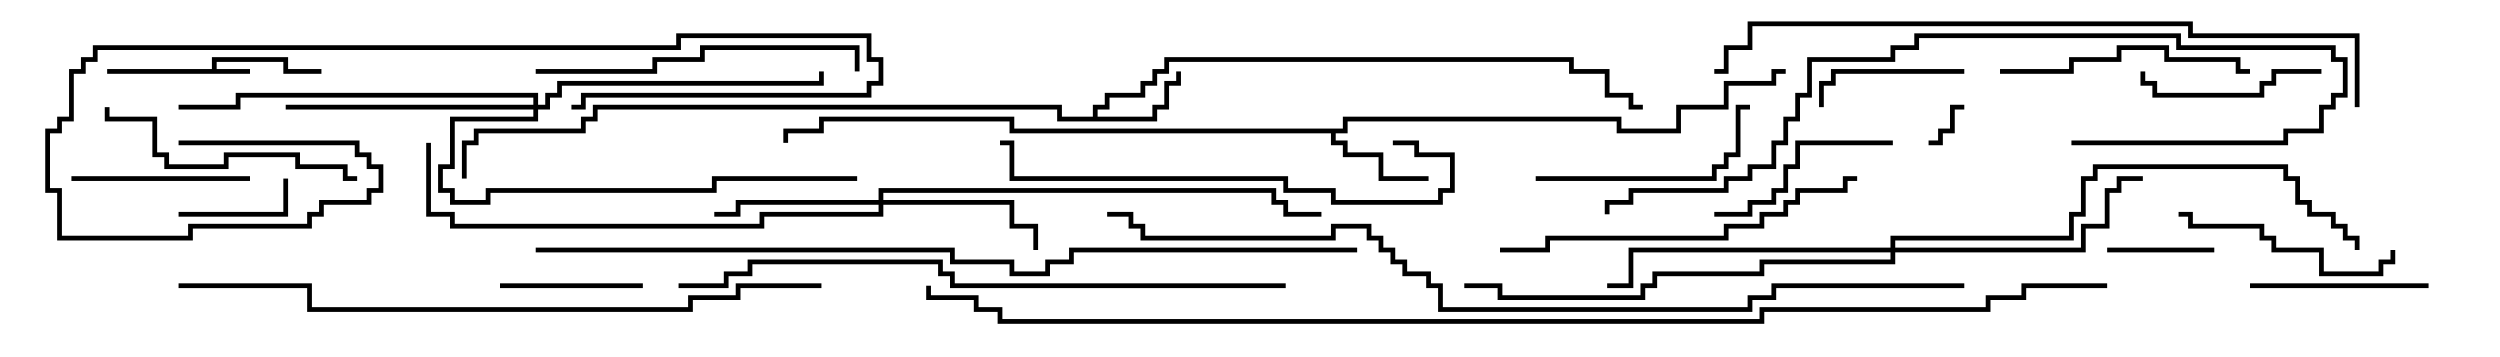 <svg version="1.1" width="105" height="15" xmlns="http://www.w3.org/2000/svg"><path d="M8.9,2.9L8.9,2.4L12.1,2.4L12.1,2.9L13.5,2.9L13.5,3.1L11.9,3.1L11.9,2.6L9.1,2.6L9.1,2.9L10.5,2.9L10.5,3.1L4.5,3.1L4.5,2.9z" stroke="none"/><path d="M45.9,4.9L45.9,4.4L46.4,4.4L46.4,3.9L47.9,3.9L47.9,3.4L48.4,3.4L48.4,2.9L48.9,2.9L48.9,2.4L66.1,2.4L66.1,2.9L67.6,2.9L67.6,3.9L68.6,3.9L68.6,4.4L69,4.4L69,4.6L68.4,4.6L68.4,4.1L67.4,4.1L67.4,3.1L65.9,3.1L65.9,2.6L49.1,2.6L49.1,3.1L48.6,3.1L48.6,3.6L48.1,3.6L48.1,4.1L46.6,4.1L46.6,4.6L46.1,4.6L46.1,4.9L48.4,4.9L48.4,4.4L48.9,4.4L48.9,3.4L49.4,3.4L49.4,3L49.6,3L49.6,3.6L49.1,3.6L49.1,4.6L48.6,4.6L48.6,5.1L44.4,5.1L44.4,4.6L25.1,4.6L25.1,5.1L24.6,5.1L24.6,5.6L20.1,5.6L20.1,6.1L19.6,6.1L19.6,7.5L19.4,7.5L19.4,5.9L19.9,5.9L19.9,5.4L24.4,5.4L24.4,4.9L24.9,4.9L24.9,4.4L44.6,4.4L44.6,4.9z" stroke="none"/><path d="M56.4,5.4L56.4,4.9L68.1,4.9L68.1,5.4L70.4,5.4L70.4,4.4L72.4,4.4L72.4,3.4L74.4,3.4L74.4,2.9L75,2.9L75,3.1L74.6,3.1L74.6,3.6L72.6,3.6L72.6,4.6L70.6,4.6L70.6,5.6L67.9,5.6L67.9,5.1L56.6,5.1L56.6,5.6L56.1,5.6L56.1,5.9L56.6,5.9L56.6,6.4L58.1,6.4L58.1,7.4L60,7.4L60,7.6L57.9,7.6L57.9,6.6L56.4,6.6L56.4,6.1L55.9,6.1L55.9,5.6L42.4,5.6L42.4,5.1L34.6,5.1L34.6,5.6L33.1,5.6L33.1,6L32.9,6L32.9,5.4L34.4,5.4L34.4,4.9L42.6,4.9L42.6,5.4z" stroke="none"/><path d="M36.9,8.4L36.9,7.9L53.6,7.9L53.6,8.4L54.1,8.4L54.1,8.9L55.5,8.9L55.5,9.1L53.9,9.1L53.9,8.6L53.4,8.6L53.4,8.1L37.1,8.1L37.1,8.4L42.6,8.4L42.6,9.4L43.6,9.4L43.6,10.5L43.4,10.5L43.4,9.6L42.4,9.6L42.4,8.6L37.1,8.6L37.1,9.1L32.1,9.1L32.1,9.6L18.9,9.6L18.9,9.1L17.9,9.1L17.9,6L18.1,6L18.1,8.9L19.1,8.9L19.1,9.4L31.9,9.4L31.9,8.9L36.9,8.9L36.9,8.6L31.1,8.6L31.1,9.1L30,9.1L30,8.9L30.9,8.9L30.9,8.4z" stroke="none"/><path d="M22.4,4.4L22.4,4.1L10.1,4.1L10.1,4.6L7.5,4.6L7.5,4.4L9.9,4.4L9.9,3.9L22.6,3.9L22.6,4.4L22.9,4.4L22.9,3.9L23.4,3.9L23.4,3.4L34.4,3.4L34.4,3L34.6,3L34.6,3.6L23.6,3.6L23.6,4.1L23.1,4.1L23.1,4.6L22.6,4.6L22.6,5.1L19.1,5.1L19.1,7.1L18.6,7.1L18.6,7.9L19.1,7.9L19.1,8.4L20.4,8.4L20.4,7.9L29.9,7.9L29.9,7.4L36,7.4L36,7.6L30.1,7.6L30.1,8.1L20.6,8.1L20.6,8.6L18.9,8.6L18.9,8.1L18.4,8.1L18.4,6.9L18.9,6.9L18.9,4.9L22.4,4.9L22.4,4.6L12,4.6L12,4.4z" stroke="none"/><path d="M79.4,10.4L79.4,9.9L86.9,9.9L86.9,8.9L87.4,8.9L87.4,7.4L87.9,7.4L87.9,6.9L96.1,6.9L96.1,7.4L96.6,7.4L96.6,8.4L97.1,8.4L97.1,8.9L98.1,8.9L98.1,9.4L98.6,9.4L98.6,9.9L99.1,9.9L99.1,10.5L98.9,10.5L98.9,10.1L98.4,10.1L98.4,9.6L97.9,9.6L97.9,9.1L96.9,9.1L96.9,8.6L96.4,8.6L96.4,7.6L95.9,7.6L95.9,7.1L88.1,7.1L88.1,7.6L87.6,7.6L87.6,9.1L87.1,9.1L87.1,10.1L79.6,10.1L79.6,10.4L87.4,10.4L87.4,9.4L88.4,9.4L88.4,7.9L88.9,7.9L88.9,7.4L90,7.4L90,7.6L89.1,7.6L89.1,8.1L88.6,8.1L88.6,9.6L87.6,9.6L87.6,10.6L79.6,10.6L79.6,11.1L74.1,11.1L74.1,11.6L69.6,11.6L69.6,12.1L69.1,12.1L69.1,12.6L62.9,12.6L62.9,12.1L61.5,12.1L61.5,11.9L63.1,11.9L63.1,12.4L68.9,12.4L68.9,11.9L69.4,11.9L69.4,11.4L73.9,11.4L73.9,10.9L79.4,10.9L79.4,10.6L68.6,10.6L68.6,12.1L67.5,12.1L67.5,11.9L68.4,11.9L68.4,10.4z" stroke="none"/><path d="M82.5,4.4L82.5,4.6L82.1,4.6L82.1,5.6L81.6,5.6L81.6,6.1L81,6.1L81,5.9L81.4,5.9L81.4,5.4L81.9,5.4L81.9,4.4z" stroke="none"/><path d="M88.5,10.6L88.5,10.4L93,10.4L93,10.6z" stroke="none"/><path d="M7.5,9.1L7.5,8.9L11.9,8.9L11.9,7.5L12.1,7.5L12.1,9.1z" stroke="none"/><path d="M27,11.9L27,12.1L21,12.1L21,11.9z" stroke="none"/><path d="M82.5,2.9L82.5,3.1L77.1,3.1L77.1,3.6L76.6,3.6L76.6,4.5L76.4,4.5L76.4,3.4L76.9,3.4L76.9,2.9z" stroke="none"/><path d="M102,11.9L102,12.1L94.5,12.1L94.5,11.9z" stroke="none"/><path d="M97.5,2.9L97.5,3.1L95.6,3.1L95.6,3.6L95.1,3.6L95.1,4.1L90.4,4.1L90.4,3.6L89.9,3.6L89.9,3L90.1,3L90.1,3.4L90.6,3.4L90.6,3.9L94.9,3.9L94.9,3.4L95.4,3.4L95.4,2.9z" stroke="none"/><path d="M10.5,7.4L10.5,7.6L3,7.6L3,7.4z" stroke="none"/><path d="M79.5,5.9L79.5,6.1L75.6,6.1L75.6,7.1L75.1,7.1L75.1,8.1L74.6,8.1L74.6,8.6L73.6,8.6L73.6,9.1L72,9.1L72,8.9L73.4,8.9L73.4,8.4L74.4,8.4L74.4,7.9L74.9,7.9L74.9,6.9L75.4,6.9L75.4,5.9z" stroke="none"/><path d="M100.4,10.5L100.6,10.5L100.6,11.1L100.1,11.1L100.1,11.6L97.4,11.6L97.4,10.6L95.4,10.6L95.4,10.1L94.9,10.1L94.9,9.6L91.9,9.6L91.9,9.1L91.5,9.1L91.5,8.9L92.1,8.9L92.1,9.4L95.1,9.4L95.1,9.9L95.6,9.9L95.6,10.4L97.6,10.4L97.6,11.4L99.9,11.4L99.9,10.9L100.4,10.9z" stroke="none"/><path d="M64.5,7.6L64.5,7.4L71.9,7.4L71.9,6.9L72.4,6.9L72.4,6.4L72.9,6.4L72.9,4.4L73.5,4.4L73.5,4.6L73.1,4.6L73.1,6.6L72.6,6.6L72.6,7.1L72.1,7.1L72.1,7.6z" stroke="none"/><path d="M84,3.1L84,2.9L86.9,2.9L86.9,2.4L88.9,2.4L88.9,1.9L91.1,1.9L91.1,2.4L94.1,2.4L94.1,2.9L94.5,2.9L94.5,3.1L93.9,3.1L93.9,2.6L90.9,2.6L90.9,2.1L89.1,2.1L89.1,2.6L87.1,2.6L87.1,3.1z" stroke="none"/><path d="M15,7.4L15,7.6L14.4,7.6L14.4,7.1L12.4,7.1L12.4,6.6L9.6,6.6L9.6,7.1L6.9,7.1L6.9,6.6L6.4,6.6L6.4,5.1L4.4,5.1L4.4,4.5L4.6,4.5L4.6,4.9L6.6,4.9L6.6,6.4L7.1,6.4L7.1,6.9L9.4,6.9L9.4,6.4L12.6,6.4L12.6,6.9L14.6,6.9L14.6,7.4z" stroke="none"/><path d="M36.1,3L35.9,3L35.9,2.1L29.6,2.1L29.6,2.6L27.6,2.6L27.6,3.1L22.5,3.1L22.5,2.9L27.4,2.9L27.4,2.4L29.4,2.4L29.4,1.9L36.1,1.9z" stroke="none"/><path d="M78,7.4L78,7.6L77.6,7.6L77.6,8.1L75.6,8.1L75.6,8.6L75.1,8.6L75.1,9.1L74.1,9.1L74.1,9.6L72.6,9.6L72.6,10.1L65.1,10.1L65.1,10.6L63,10.6L63,10.4L64.9,10.4L64.9,9.9L72.4,9.9L72.4,9.4L73.9,9.4L73.9,8.9L74.9,8.9L74.9,8.4L75.4,8.4L75.4,7.9L77.4,7.9L77.4,7.4z" stroke="none"/><path d="M58.5,6.1L58.5,5.9L59.6,5.9L59.6,6.4L61.1,6.4L61.1,8.1L60.6,8.1L60.6,8.6L55.9,8.6L55.9,8.1L53.9,8.1L53.9,7.6L42.4,7.6L42.4,6.1L42,6.1L42,5.9L42.6,5.9L42.6,7.4L54.1,7.4L54.1,7.9L56.1,7.9L56.1,8.4L60.4,8.4L60.4,7.9L60.9,7.9L60.9,6.6L59.4,6.6L59.4,6.1z" stroke="none"/><path d="M7.5,6.1L7.5,5.9L15.1,5.9L15.1,6.4L15.6,6.4L15.6,6.9L16.1,6.9L16.1,8.1L15.6,8.1L15.6,8.6L13.6,8.6L13.6,9.1L13.1,9.1L13.1,9.6L8.1,9.6L8.1,10.1L2.4,10.1L2.4,8.1L1.9,8.1L1.9,5.4L2.4,5.4L2.4,4.9L2.9,4.9L2.9,2.9L3.4,2.9L3.4,2.4L3.9,2.4L3.9,1.9L28.4,1.9L28.4,1.4L36.6,1.4L36.6,2.4L37.1,2.4L37.1,3.6L36.6,3.6L36.6,4.1L24.6,4.1L24.6,4.6L24,4.6L24,4.4L24.4,4.4L24.4,3.9L36.4,3.9L36.4,3.4L36.9,3.4L36.9,2.6L36.4,2.6L36.4,1.6L28.6,1.6L28.6,2.1L4.1,2.1L4.1,2.6L3.6,2.6L3.6,3.1L3.1,3.1L3.1,5.1L2.6,5.1L2.6,5.6L2.1,5.6L2.1,7.9L2.6,7.9L2.6,9.9L7.9,9.9L7.9,9.4L12.9,9.4L12.9,8.9L13.4,8.9L13.4,8.4L15.4,8.4L15.4,7.9L15.9,7.9L15.9,7.1L15.4,7.1L15.4,6.6L14.9,6.6L14.9,6.1z" stroke="none"/><path d="M87,6.1L87,5.9L95.9,5.9L95.9,5.4L97.4,5.4L97.4,4.4L97.9,4.4L97.9,3.9L98.4,3.9L98.4,2.6L97.9,2.6L97.9,2.1L91.4,2.1L91.4,1.6L80.6,1.6L80.6,2.1L79.6,2.1L79.6,2.6L76.1,2.6L76.1,4.1L75.6,4.1L75.6,5.1L75.1,5.1L75.1,6.1L74.6,6.1L74.6,7.1L73.6,7.1L73.6,7.6L72.6,7.6L72.6,8.1L68.6,8.1L68.6,8.6L67.6,8.6L67.6,9L67.4,9L67.4,8.4L68.4,8.4L68.4,7.9L72.4,7.9L72.4,7.4L73.4,7.4L73.4,6.9L74.4,6.9L74.4,5.9L74.9,5.9L74.9,4.9L75.4,4.9L75.4,3.9L75.9,3.9L75.9,2.4L79.4,2.4L79.4,1.9L80.4,1.9L80.4,1.4L91.6,1.4L91.6,1.9L98.1,1.9L98.1,2.4L98.6,2.4L98.6,4.1L98.1,4.1L98.1,4.6L97.6,4.6L97.6,5.6L96.1,5.6L96.1,6.1z" stroke="none"/><path d="M54,11.9L54,12.1L39.9,12.1L39.9,11.6L39.4,11.6L39.4,11.1L31.6,11.1L31.6,11.6L30.6,11.6L30.6,12.1L28.5,12.1L28.5,11.9L30.4,11.9L30.4,11.4L31.4,11.4L31.4,10.9L39.6,10.9L39.6,11.4L40.1,11.4L40.1,11.9z" stroke="none"/><path d="M34.5,11.9L34.5,12.1L31.1,12.1L31.1,12.6L29.1,12.6L29.1,13.1L12.9,13.1L12.9,12.1L7.5,12.1L7.5,11.9L13.1,11.9L13.1,12.9L28.9,12.9L28.9,12.4L30.9,12.4L30.9,11.9z" stroke="none"/><path d="M99.1,4.5L98.9,4.5L98.9,1.6L91.9,1.6L91.9,1.1L73.6,1.1L73.6,2.1L72.6,2.1L72.6,3.1L72,3.1L72,2.9L72.4,2.9L72.4,1.9L73.4,1.9L73.4,0.9L92.1,0.9L92.1,1.4L99.1,1.4z" stroke="none"/><path d="M57,10.4L57,10.6L45.1,10.6L45.1,11.1L44.1,11.1L44.1,11.6L42.4,11.6L42.4,11.1L39.9,11.1L39.9,10.6L22.5,10.6L22.5,10.4L40.1,10.4L40.1,10.9L42.6,10.9L42.6,11.4L43.9,11.4L43.9,10.9L44.9,10.9L44.9,10.4z" stroke="none"/><path d="M82.5,11.9L82.5,12.1L74.6,12.1L74.6,12.6L73.6,12.6L73.6,13.1L60.4,13.1L60.4,12.1L59.9,12.1L59.9,11.6L58.9,11.6L58.9,11.1L58.4,11.1L58.4,10.6L57.9,10.6L57.9,10.1L57.4,10.1L57.4,9.6L56.1,9.6L56.1,10.1L47.9,10.1L47.9,9.6L47.4,9.6L47.4,9.1L46.5,9.1L46.5,8.9L47.6,8.9L47.6,9.4L48.1,9.4L48.1,9.9L55.9,9.9L55.9,9.4L57.6,9.4L57.6,9.9L58.1,9.9L58.1,10.4L58.6,10.4L58.6,10.9L59.1,10.9L59.1,11.4L60.1,11.4L60.1,11.9L60.6,11.9L60.6,12.9L73.4,12.9L73.4,12.4L74.4,12.4L74.4,11.9z" stroke="none"/><path d="M88.5,11.9L88.5,12.1L85.1,12.1L85.1,12.6L83.6,12.6L83.6,13.1L74.1,13.1L74.1,13.6L41.9,13.6L41.9,13.1L40.9,13.1L40.9,12.6L38.9,12.6L38.9,12L39.1,12L39.1,12.4L41.1,12.4L41.1,12.9L42.1,12.9L42.1,13.4L73.9,13.4L73.9,12.9L83.4,12.9L83.4,12.4L84.9,12.4L84.9,11.9z" stroke="none"/></svg>
